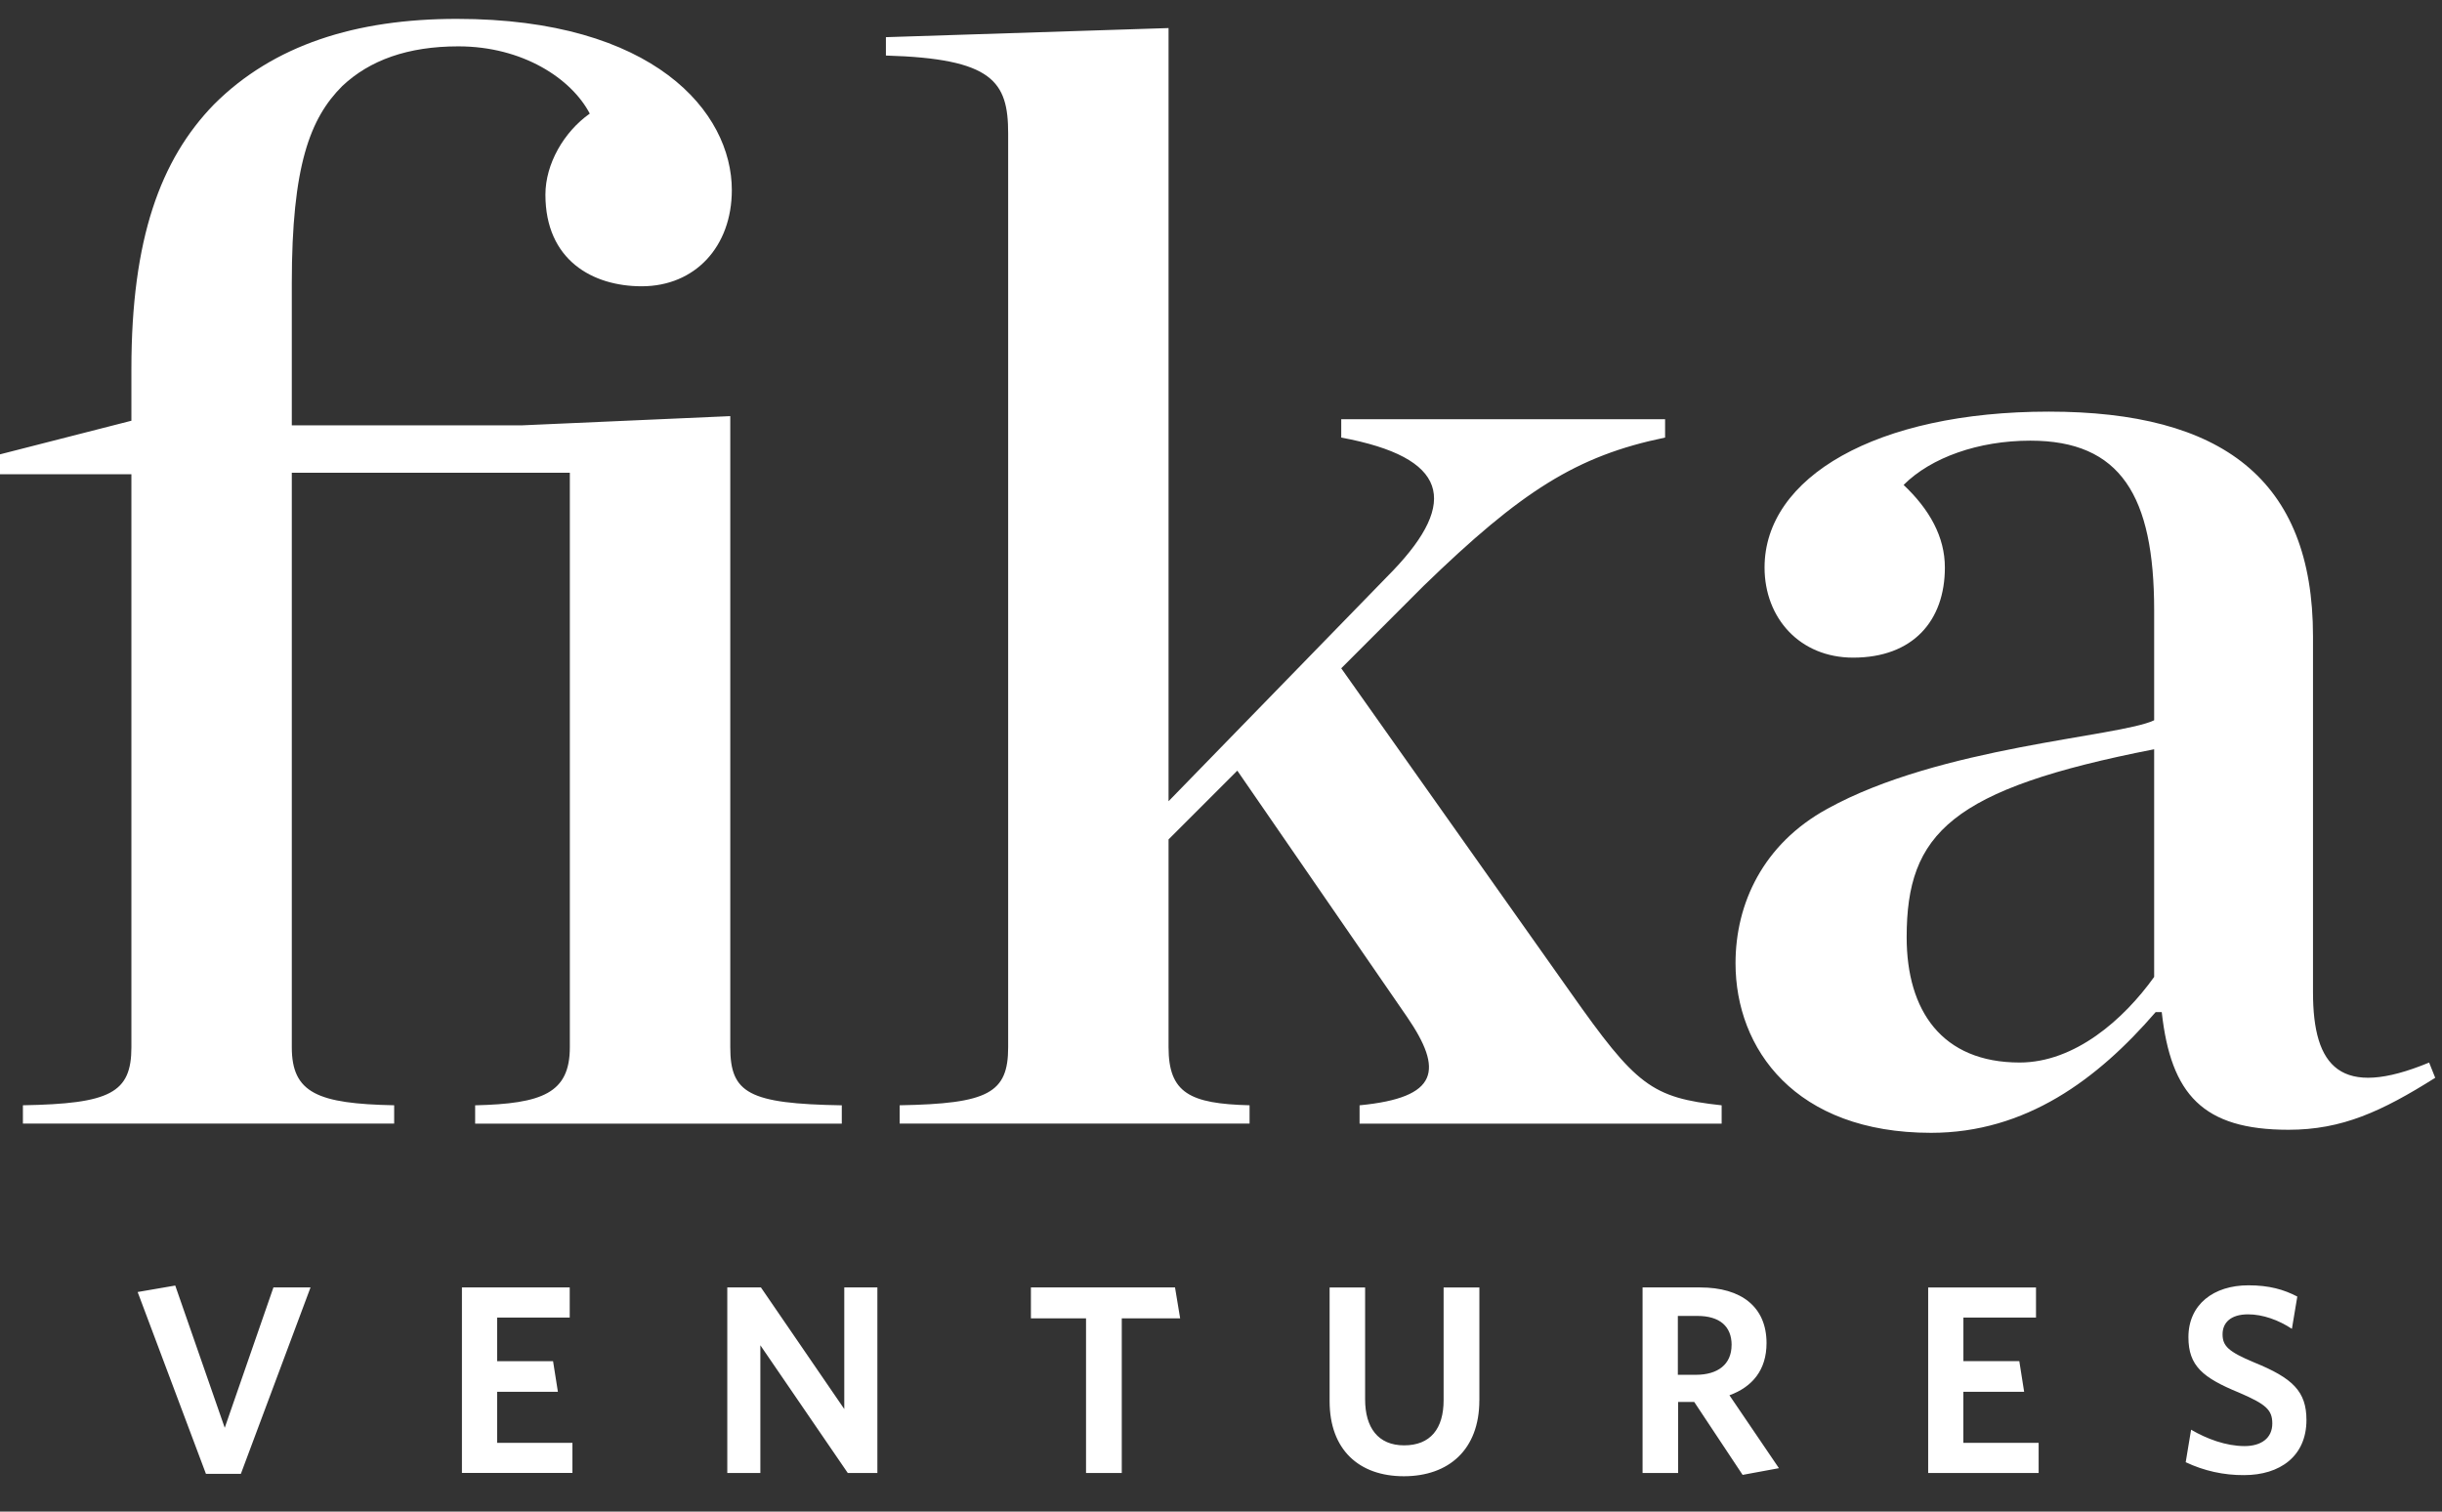 <svg width="63" height="39" viewBox="0 0 63 39" fill="none" xmlns="http://www.w3.org/2000/svg">
<rect x="0" y="0" width="63" height="39" fill="#333333" stroke="none"/>
<path fill-rule="evenodd" clip-rule="evenodd" d="M3.551 33.334L5.313 38.025H6.214L8.011 33.216H7.054L5.798 36.837L4.521 33.167L3.551 33.334ZM11.917 33.216V38.002H14.768V37.226H12.825V35.909H14.393L14.268 35.118H12.825V33.993H14.698V33.216H11.917ZM21.781 33.216V36.353L19.631 33.216H18.763V38.003H19.616V34.708L21.872 38.004H22.635V33.216H21.781ZM26.596 33.216V34.013H28.018V38.004H28.94V34.013H30.446L30.314 33.216L26.596 33.216ZM38.166 36.13V33.217H37.243V36.123C37.243 36.86 36.903 37.29 36.224 37.29C35.55 37.29 35.218 36.831 35.218 36.103V33.217H34.302V36.151C34.302 37.4 35.058 38.087 36.217 38.087C37.375 38.087 38.165 37.4 38.165 36.129L38.166 36.13ZM44.617 35.998C45.207 35.783 45.574 35.347 45.574 34.652C45.574 33.722 44.929 33.216 43.861 33.216H42.376V38.003H43.293V36.171H43.709L44.957 38.052L45.894 37.879L44.617 35.998ZM44.672 34.701C44.672 35.2 44.319 35.47 43.75 35.47H43.286V33.951H43.791C44.367 33.951 44.673 34.221 44.673 34.7L44.672 34.701ZM52.594 38.004V37.226H50.652V35.909H52.22L52.095 35.117H50.653V33.993H52.526V33.217H49.744V38.004H52.594ZM59.503 36.636C59.503 35.894 59.143 35.554 58.157 35.152C57.492 34.874 57.339 34.729 57.339 34.424C57.339 34.132 57.541 33.91 57.998 33.91C58.373 33.91 58.782 34.055 59.128 34.284L59.267 33.451C58.92 33.271 58.547 33.161 58.005 33.161C57.11 33.161 56.458 33.653 56.458 34.5C56.458 35.242 56.832 35.547 57.762 35.929C58.455 36.227 58.622 36.372 58.622 36.726C58.622 37.108 58.331 37.309 57.907 37.309C57.428 37.309 56.929 37.122 56.527 36.886L56.388 37.725C56.858 37.948 57.373 38.062 57.893 38.058C58.817 38.058 59.503 37.573 59.503 36.636L59.503 36.636ZM0.591 28.989H10.169V28.516C8.198 28.477 7.528 28.201 7.528 27.019V12.196H14.701V27.019C14.701 28.202 13.992 28.476 12.258 28.517V28.99H21.717V28.517C19.313 28.477 18.84 28.202 18.84 27.019V10.736L13.48 10.973H7.528V7.307C7.528 4.272 8.001 3.049 8.828 2.222C9.538 1.551 10.524 1.196 11.825 1.196C13.48 1.196 14.741 2.025 15.215 2.931C14.544 3.405 14.071 4.232 14.071 5.021C14.071 6.715 15.293 7.386 16.554 7.386C17.934 7.386 18.88 6.361 18.88 4.903C18.88 2.891 16.87 0.487 11.785 0.487C9.184 0.487 7.056 1.157 5.519 2.695C4.139 4.115 3.39 6.164 3.39 9.515V10.855L0 11.722V12.235H3.39V27.018C3.39 28.201 2.838 28.476 0.591 28.516V28.989H0.591ZM30.147 21.657L31.921 19.883L36.295 26.229C37.242 27.609 37.123 28.319 35.075 28.517V28.99H44.416V28.517C42.602 28.32 42.208 28.005 40.514 25.6L34.602 17.242L36.73 15.113C39.252 12.668 40.671 11.761 42.957 11.289V10.816H34.602V11.289C37.359 11.801 37.636 12.944 35.941 14.718L30.147 20.672V0.724L22.855 0.959V1.433C25.615 1.512 26.009 2.103 26.009 3.443V27.018C26.009 28.201 25.496 28.476 23.21 28.516V28.989H32.237V28.516C30.699 28.477 30.147 28.201 30.147 27.019V21.657ZM52.105 27.413C50.094 27.413 49.189 26.072 49.189 24.18C49.189 21.499 50.332 20.356 55.574 19.331V25.205C54.784 26.309 53.523 27.413 52.104 27.413L52.105 27.413ZM49.818 29.227C52.262 29.227 54.115 27.847 55.612 26.113H55.77C56.006 28.241 56.834 29.148 59.041 29.148C60.421 29.148 61.446 28.675 62.825 27.807L62.668 27.414C60.382 28.36 59.672 27.532 59.672 25.601V16.415C59.672 12.354 57.306 10.62 52.854 10.62C48.4 10.62 45.523 12.315 45.523 14.641C45.523 15.943 46.429 16.967 47.809 16.967C49.347 16.967 50.175 16.021 50.175 14.641C50.175 13.852 49.78 13.143 49.11 12.511C49.819 11.803 51.04 11.369 52.381 11.369C54.706 11.369 55.574 12.788 55.574 15.745V18.583C54.667 19.016 50.056 19.253 47.139 20.869C45.484 21.776 44.774 23.313 44.774 24.851C44.774 27.059 46.311 29.227 49.819 29.227" fill="white"/>
</svg>
